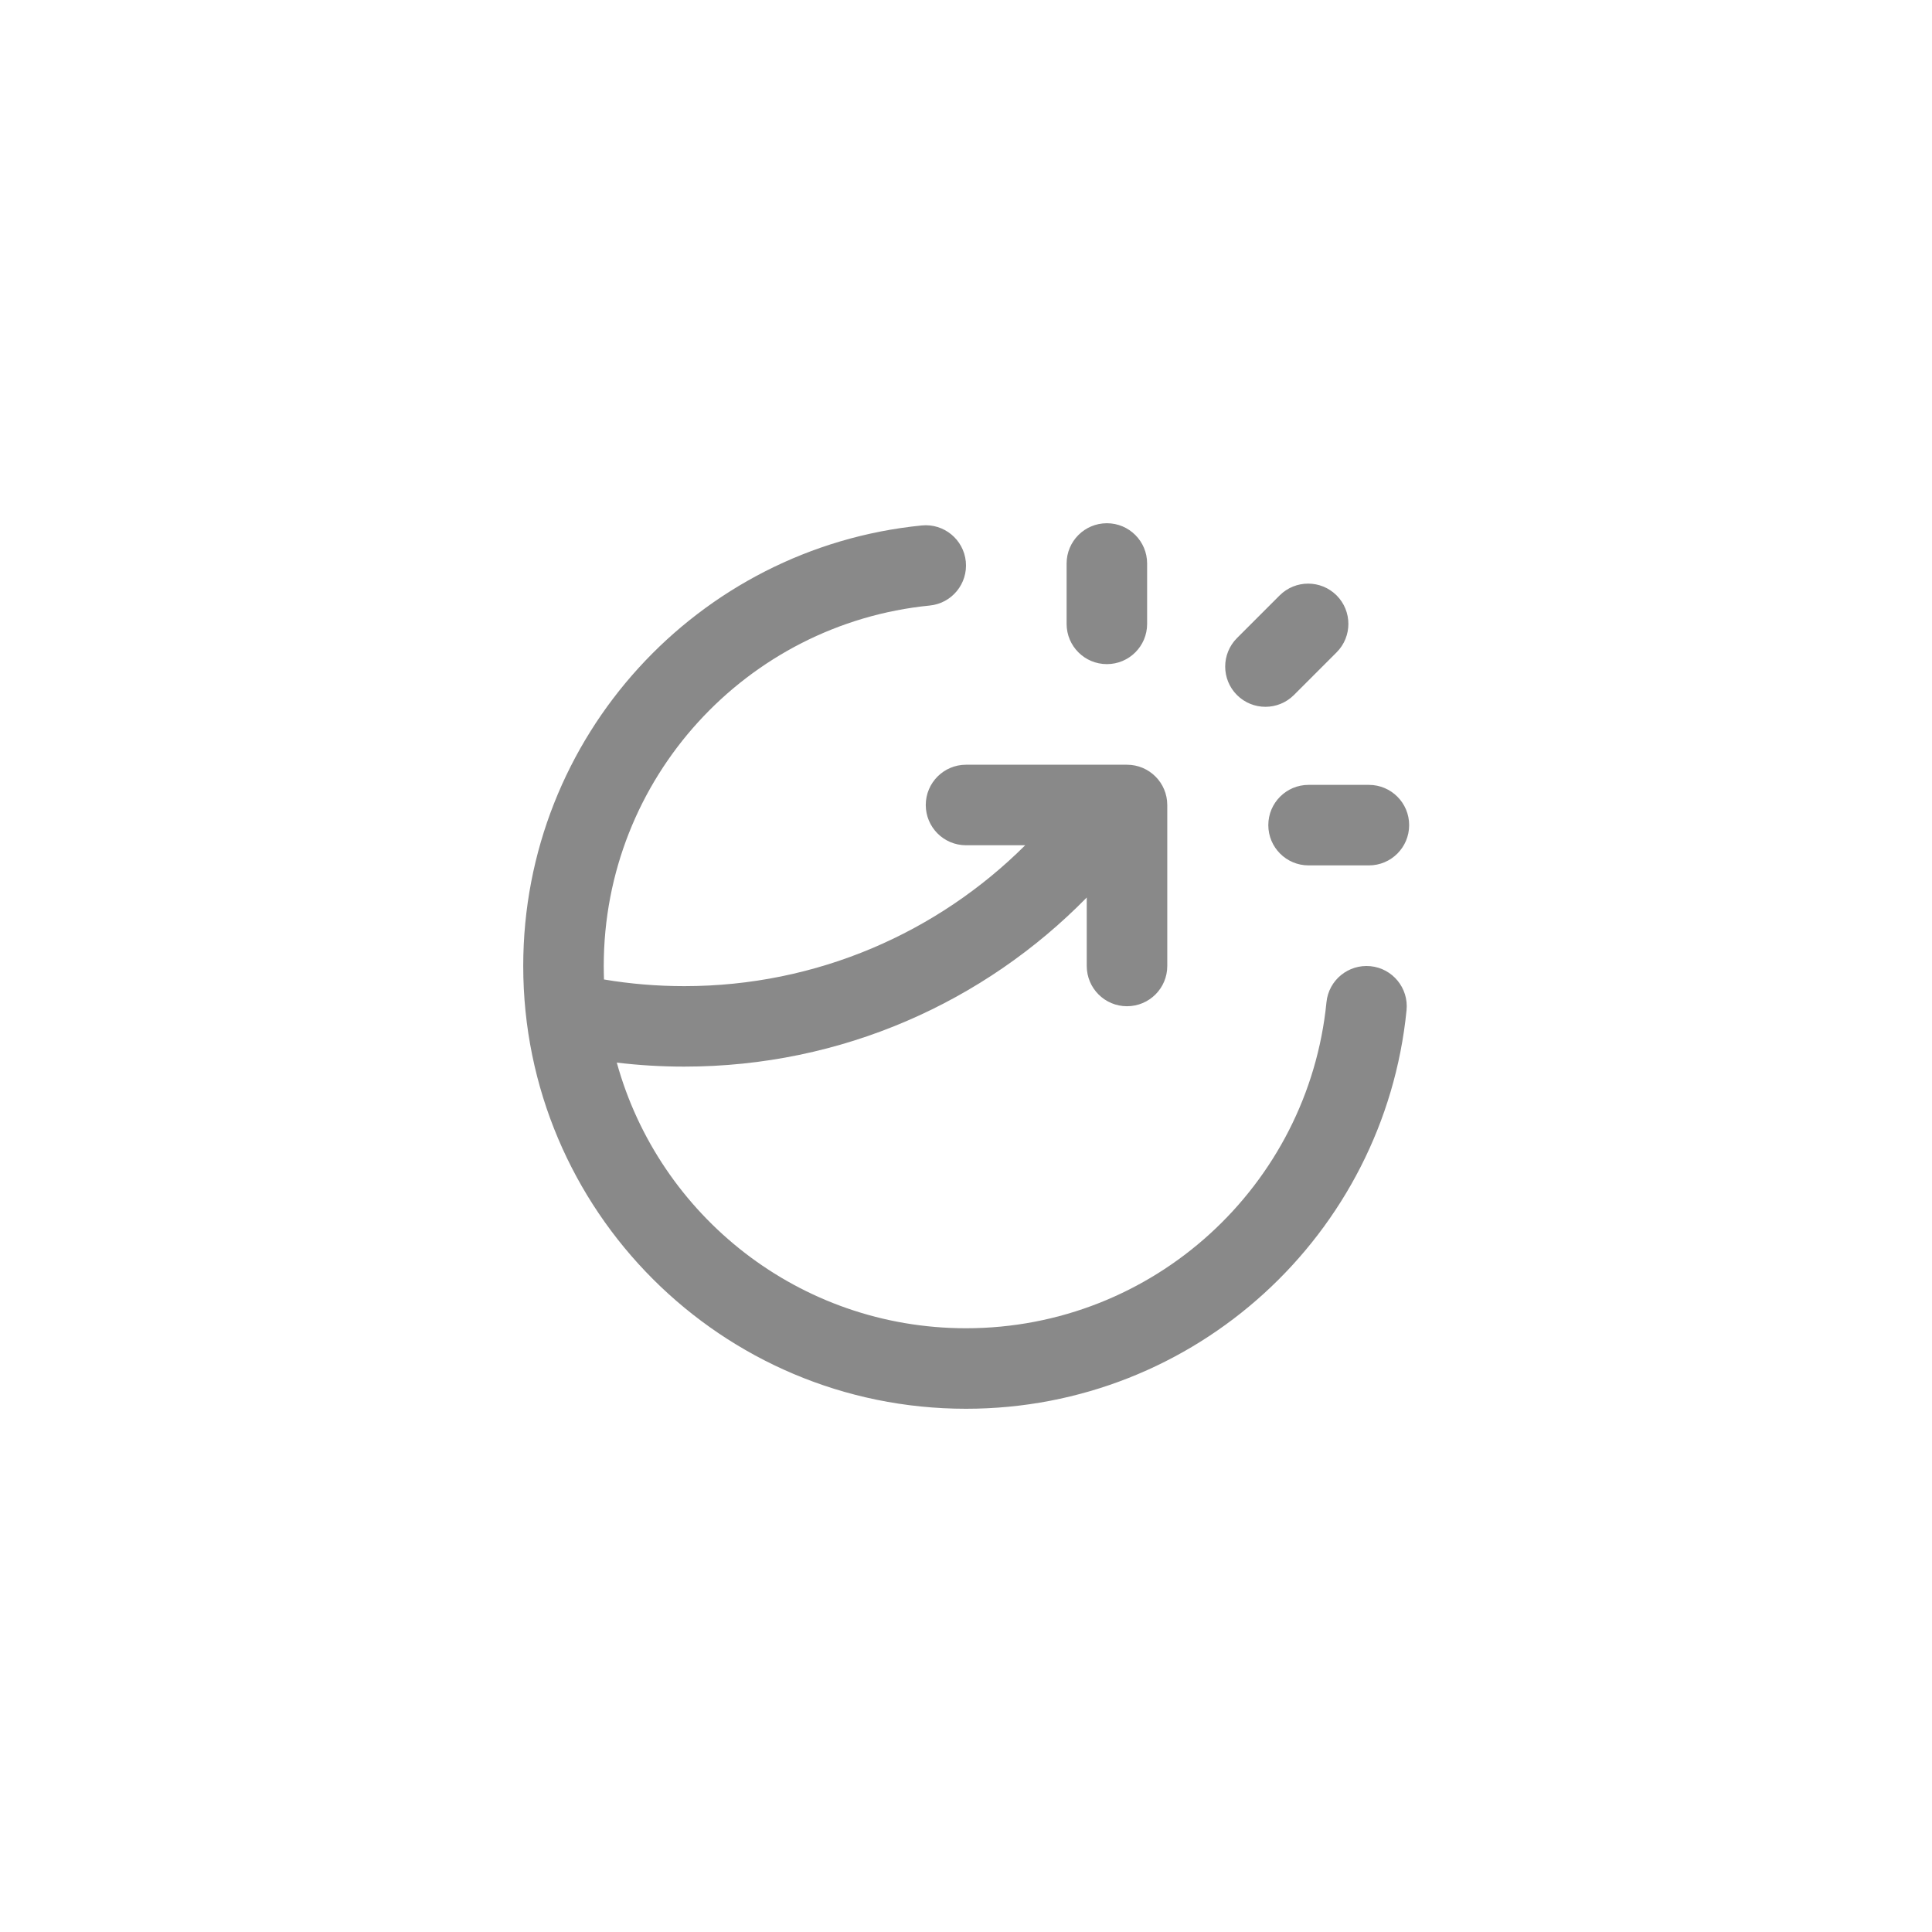 <svg width="40" height="40" viewBox="0 0 40 40" fill="none" xmlns="http://www.w3.org/2000/svg">
<path fill-rule="evenodd" clip-rule="evenodd" d="M22.917 10.833C23.377 10.833 23.75 11.206 23.75 11.667V12.917C23.75 13.377 23.377 13.75 22.917 13.75C22.456 13.75 22.083 13.377 22.083 12.917V11.667C22.083 11.206 22.456 10.833 22.917 10.833ZM19.996 11.626C20.041 12.084 19.707 12.492 19.249 12.537C15.46 12.913 12.5 16.111 12.5 20C12.5 20.093 12.502 20.187 12.505 20.279C13.045 20.37 13.6 20.417 14.167 20.417C16.921 20.417 19.416 19.303 21.226 17.5H20C19.54 17.5 19.167 17.127 19.167 16.667C19.167 16.206 19.54 15.833 20 15.833H23.006C23.014 15.833 23.021 15.833 23.028 15.833H23.333C23.794 15.833 24.167 16.206 24.167 16.667V20C24.167 20.46 23.794 20.833 23.333 20.833C22.873 20.833 22.5 20.46 22.5 20V18.582C20.383 20.742 17.432 22.083 14.167 22.083C13.694 22.083 13.228 22.055 12.77 22C13.645 25.171 16.551 27.5 20 27.5C23.889 27.5 27.087 24.54 27.463 20.751C27.508 20.293 27.916 19.959 28.375 20.004C28.832 20.049 29.167 20.458 29.121 20.916C28.661 25.549 24.754 29.167 20 29.167C14.937 29.167 10.833 25.063 10.833 20C10.833 15.246 14.451 11.339 19.084 10.879C19.542 10.833 19.95 11.168 19.996 11.626ZM27.673 12.327C27.998 12.653 27.998 13.181 27.673 13.506L26.789 14.39C26.463 14.715 25.936 14.715 25.61 14.39C25.285 14.064 25.285 13.537 25.61 13.211L26.494 12.327C26.82 12.002 27.347 12.002 27.673 12.327ZM26.259 17.083C26.259 16.623 26.632 16.25 27.092 16.25H28.342C28.802 16.25 29.175 16.623 29.175 17.083C29.175 17.544 28.802 17.917 28.342 17.917H27.092C26.632 17.917 26.259 17.544 26.259 17.083Z" fill="#898989"/>
</svg>
